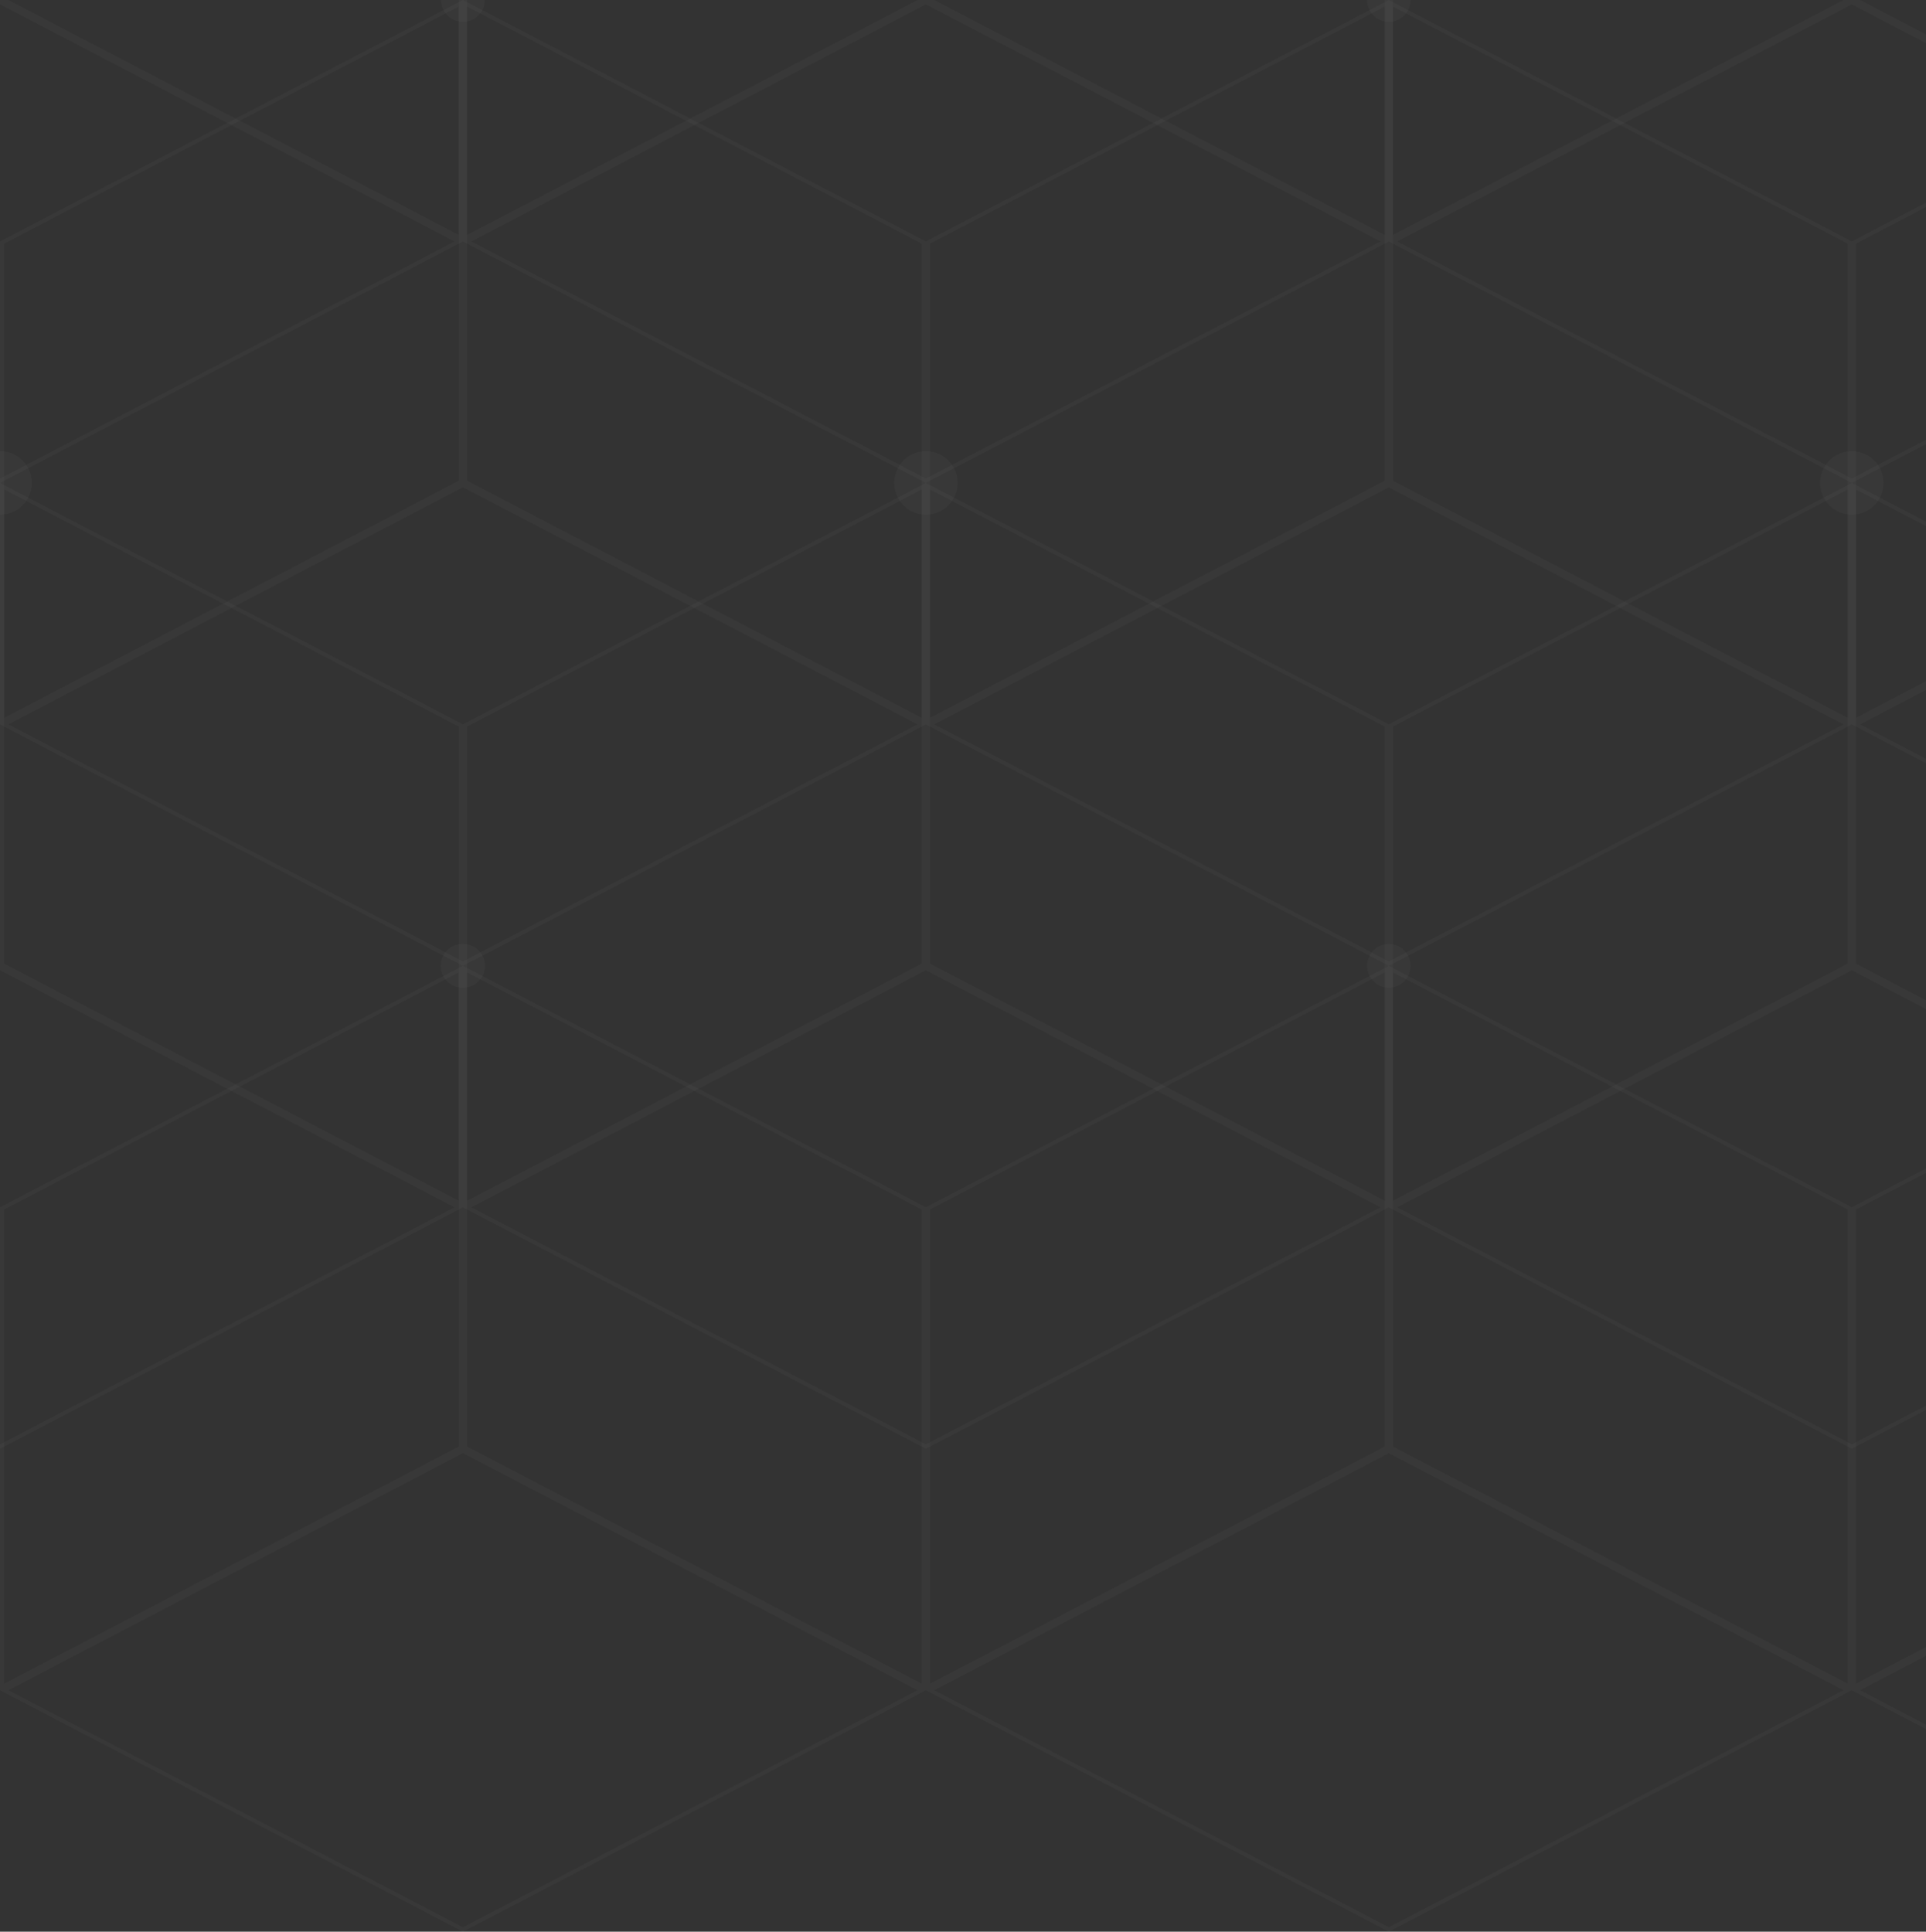 <svg width="658" height="660" viewBox="0 0 658 660" fill="none" xmlns="http://www.w3.org/2000/svg">
    <rect x="0" y="0" width="658" height="660" fill="#333333" stroke="none"/>
    <g opacity=".5" fill="#fff" fill-opacity=".05">
        <path d="M949 577.506v-83.991l-1.429-.75v85.491l1.429-.75zm0 0v-83.991l-1.429-.75v85.491l1.429-.75zm0 0v-83.991l-1.429-.75v85.491l1.429-.75zm0 0v-83.991l-1.429-.75v85.491l1.429-.75zm0 0v-83.991l-1.429-.75v85.491l1.429-.75zM634.096 413.244l155.308-81.011v162.022l-155.308 81.01V413.244zM868.481 537l1.43.74 76.23 39.766-153.879 80.249-1.429.75-155.307-80.999 155.307-81.011L868.481 537zm-76.219-204.767 74.802 39.015 2.859 1.49 77.648 40.506v162.021l-74.802-39.015-1.429-.74-79.078-41.255V332.233zm-1.429 327.762 1.429-.75 155.309-80.989 1.429-.75V412.493l-77.648-40.494-2.858-1.49-76.232-39.755-1.429-.75-158.166 82.489v165.013l158.166 82.489zM949 577.506v-83.991l-1.429-.75v85.491l1.429-.75zm0 0v-83.991l-1.429-.75v85.491l1.429-.75zm0 0v-83.991l-1.429-.75v85.491l1.429-.75zm0 0v-83.991l-1.429-.75v85.491l1.429-.75zm0 0v-83.991l-1.429-.75v85.491l1.429-.75z"/>
        <path d="m317.762 413.242 155.31-81.006v162.019l-155.31 81.014V413.242zm158.166-81.006 155.311 81.006v162.027l-155.311-81.014V332.236zM474.5 658.509l-155.31-81.005L474.5 496.49l155.31 81.014-155.31 81.005zm0 1.491 158.167-82.496V412.497L474.5 330.001l-158.167 82.496v165.007L474.5 660zM1.428 413.242l155.31-81.006v162.019L1.428 575.269V413.242zm158.167-81.006 155.31 81.006v162.027l-155.31-81.014V332.236zm-1.428 326.273L2.855 577.504l155.312-81.014 155.309 81.014-155.309 81.005zm0 1.491 158.166-82.496V412.497l-158.166-82.496L0 412.497v165.007L158.167 660zM949 247.503v-83.988l-1.429-.751v85.489l1.429-.75zm0 0v-83.988l-1.429-.751v85.489l1.429-.75zm0 0v-83.988l-1.429-.751v85.489l1.429-.75zm0 0v-83.988l-1.429-.751v85.489l1.429-.75zm0 0v-83.988l-1.429-.751v85.489l1.429-.75zM634.096 83.243l155.308-81v162.023l-155.308 81.007V83.243zm234.398 123.754 1.417.739 76.23 39.767-153.879 80.26-1.429.751-155.307-81.011 155.307-81.011 77.661 40.505zM792.262 2.244l74.802 39.014 2.859 1.485 77.648 40.5v162.03l-74.814-39.027-1.417-.739-79.078-41.241V2.244zm-1.429 327.76 1.429-.751 155.309-81 1.429-.75V82.5l-77.66-40.508-2.846-1.484L792.262.75 790.833 0 632.667 82.5v165.003l158.166 82.501zM949 247.503v-83.988l-1.429-.751v85.489l1.429-.75zm0 0v-83.988l-1.429-.751v85.489l1.429-.75zm0 0v-83.988l-1.429-.751v85.489l1.429-.75zm0 0v-83.988l-1.429-.751v85.489l1.429-.75zm0 0v-83.988l-1.429-.751v85.489l1.429-.75zM317.762 83.242l155.31-81.006v162.021l-155.31 81.013V83.242zM475.929 2.236l155.31 81.006V245.27l-155.31-81.013V2.236zM474.5 328.51l-155.31-81.006 155.31-81.013 155.31 81.013-155.31 81.006zm0 1.49 158.167-82.496V82.5L474.5 0 316.333 82.5v165.005L474.5 330.001zM1.428 83.242l155.31-81.006v162.021L1.428 245.27V83.242zM159.595 2.236l155.31 81.006V245.27l-155.31-81.013V2.236zm-1.428 326.275L2.855 247.505l155.312-81.013 155.309 81.013-155.309 81.006zm0 1.49 158.166-82.496V82.5L158.167 0 0 82.5v165.005l158.167 82.496z"/>
        <path d="m475.928 248.242 147.821-77.096 7.493-3.91v162.021l-155.314 81.015v-162.03zm158.169-81.006 7.485 3.902 147.821 77.104v162.03l-155.306-81.015V167.236zm7.485 321.617-8.913 4.653-8.92-4.653-146.394-76.345 155.314-81.015 155.306 81.015-146.393 76.345zm-18.51 1.139 9.597 5.008 9.598-5.008L790.831 412.5v-165l-148.556-77.492-9.606-5.008-9.605 5.008L474.5 247.5v165l148.572 77.492zM159.595 248.242l155.31-81.006v162.02l-155.31 81.013V248.242zm158.166-81.006 155.311 81.006v162.027l-155.311-81.013v-162.02zm-1.428 326.274-155.309-81.006 155.309-81.013 155.31 81.013-155.31 81.006zm0 1.49L474.5 412.504V247.498l-158.167-82.497-158.166 82.497v165.006L316.333 495z"/>
        <path d="M1.428 329.259V167.23l7.5 3.905 147.808 77.109v162.03L1.428 329.259zM0 493.516v1.485l9.597-5.005 148.57-77.495V247.502L9.597 170.007 0 165.002v166.484l155.306 81.015L8.912 488.868 0 493.516zM553.581 42.735l1.435-.742 77.653-40.508 77.653 40.508 1.428.742L787.975 82.5 641.59 158.862l-7.493 3.91-1.428.743-1.435-.743-7.493-3.91L477.363 82.5l76.218-39.765zm-77.653 40.507L623.064 160l8.17 4.257 1.435.743 1.428-.743 8.17-4.265 147.136-76.75 1.428-.742V0h-1.428v80.272L714.597 41.25l-1.428-.742L635.516 0h-5.694l-77.653 40.508-1.435.742-74.806 39.022V0H474.5v82.5l1.428.742zM237.25 42.735l1.43-.742 77.653-40.508 77.653 40.508 1.431.742L471.639 82.5l-153.875 80.272-1.431.743-1.43-.743L161.027 82.5l76.223-39.765zm-77.653 40.507 155.306 81.015 1.43.745 1.431-.745L473.07 83.242l1.43-.742V0h-1.43v80.272L398.264 41.25l-1.431-.742L319.18 0h-5.694l-77.653 40.508-1.43.742-74.806 39.022V0h-1.43v82.5l1.43.742z"/>
        <path d="M1.428 162.772 0 163.515v1.487l1.428-.745L9.598 160l147.138-76.758 1.431-.742V0h-1.431v80.272L81.928 41.25l-1.428-.742L2.847 0H0v1.485l77.653 40.508 1.428.742L155.306 82.5 8.912 158.87l-7.484 3.902zM632.667 154.176c-5.982 0-10.831 4.843-10.831 10.826 0 5.98 4.849 10.828 10.831 10.828 5.981 0 10.831-4.848 10.831-10.828 0-5.983-4.85-10.826-10.831-10.826zM316.333 154.176c-5.981 0-10.831 4.843-10.831 10.826 0 5.98 4.85 10.828 10.831 10.828 5.982 0 10.831-4.848 10.831-10.828 0-5.983-4.849-10.826-10.831-10.826z"/>
        <path d="M0 175.823v-21.655c3.697 0 6.973 1.856 8.912 4.702.264.355.495.726.685 1.131a10.508 10.508 0 0 1 1.238 5.002c0 1.815-.437 3.506-1.238 5.004-.19.399-.42.771-.668 1.128a10.787 10.787 0 0 1-7.501 4.593 9.91 9.91 0 0 1-1.428.095zM474.5 322.566a7.437 7.437 0 1 0 7.437 7.436 7.437 7.437 0 0 0-7.437-7.436zM158.167 322.566a7.437 7.437 0 1 0 0 14.871 7.436 7.436 0 1 0 0-14.871zM467.059 0h14.882a7.344 7.344 0 0 1-.839 3.44 6.9 6.9 0 0 1-.716 1.114 7.406 7.406 0 0 1-4.456 2.747c-.454.1-.935.14-1.43.14-.495 0-.976-.04-1.43-.14a7.403 7.403 0 0 1-4.456-2.747 6.9 6.9 0 0 1-.716-1.114 7.344 7.344 0 0 1-.839-3.44zM150.726 0h14.881a7.343 7.343 0 0 1-.838 3.44 6.963 6.963 0 0 1-.715 1.114 7.408 7.408 0 0 1-4.457 2.747c-.454.1-.935.14-1.43.14-.495 0-.977-.04-1.431-.14a7.409 7.409 0 0 1-4.456-2.747 6.963 6.963 0 0 1-.715-1.114 7.344 7.344 0 0 1-.839-3.44z"/>
    </g>
</svg>
